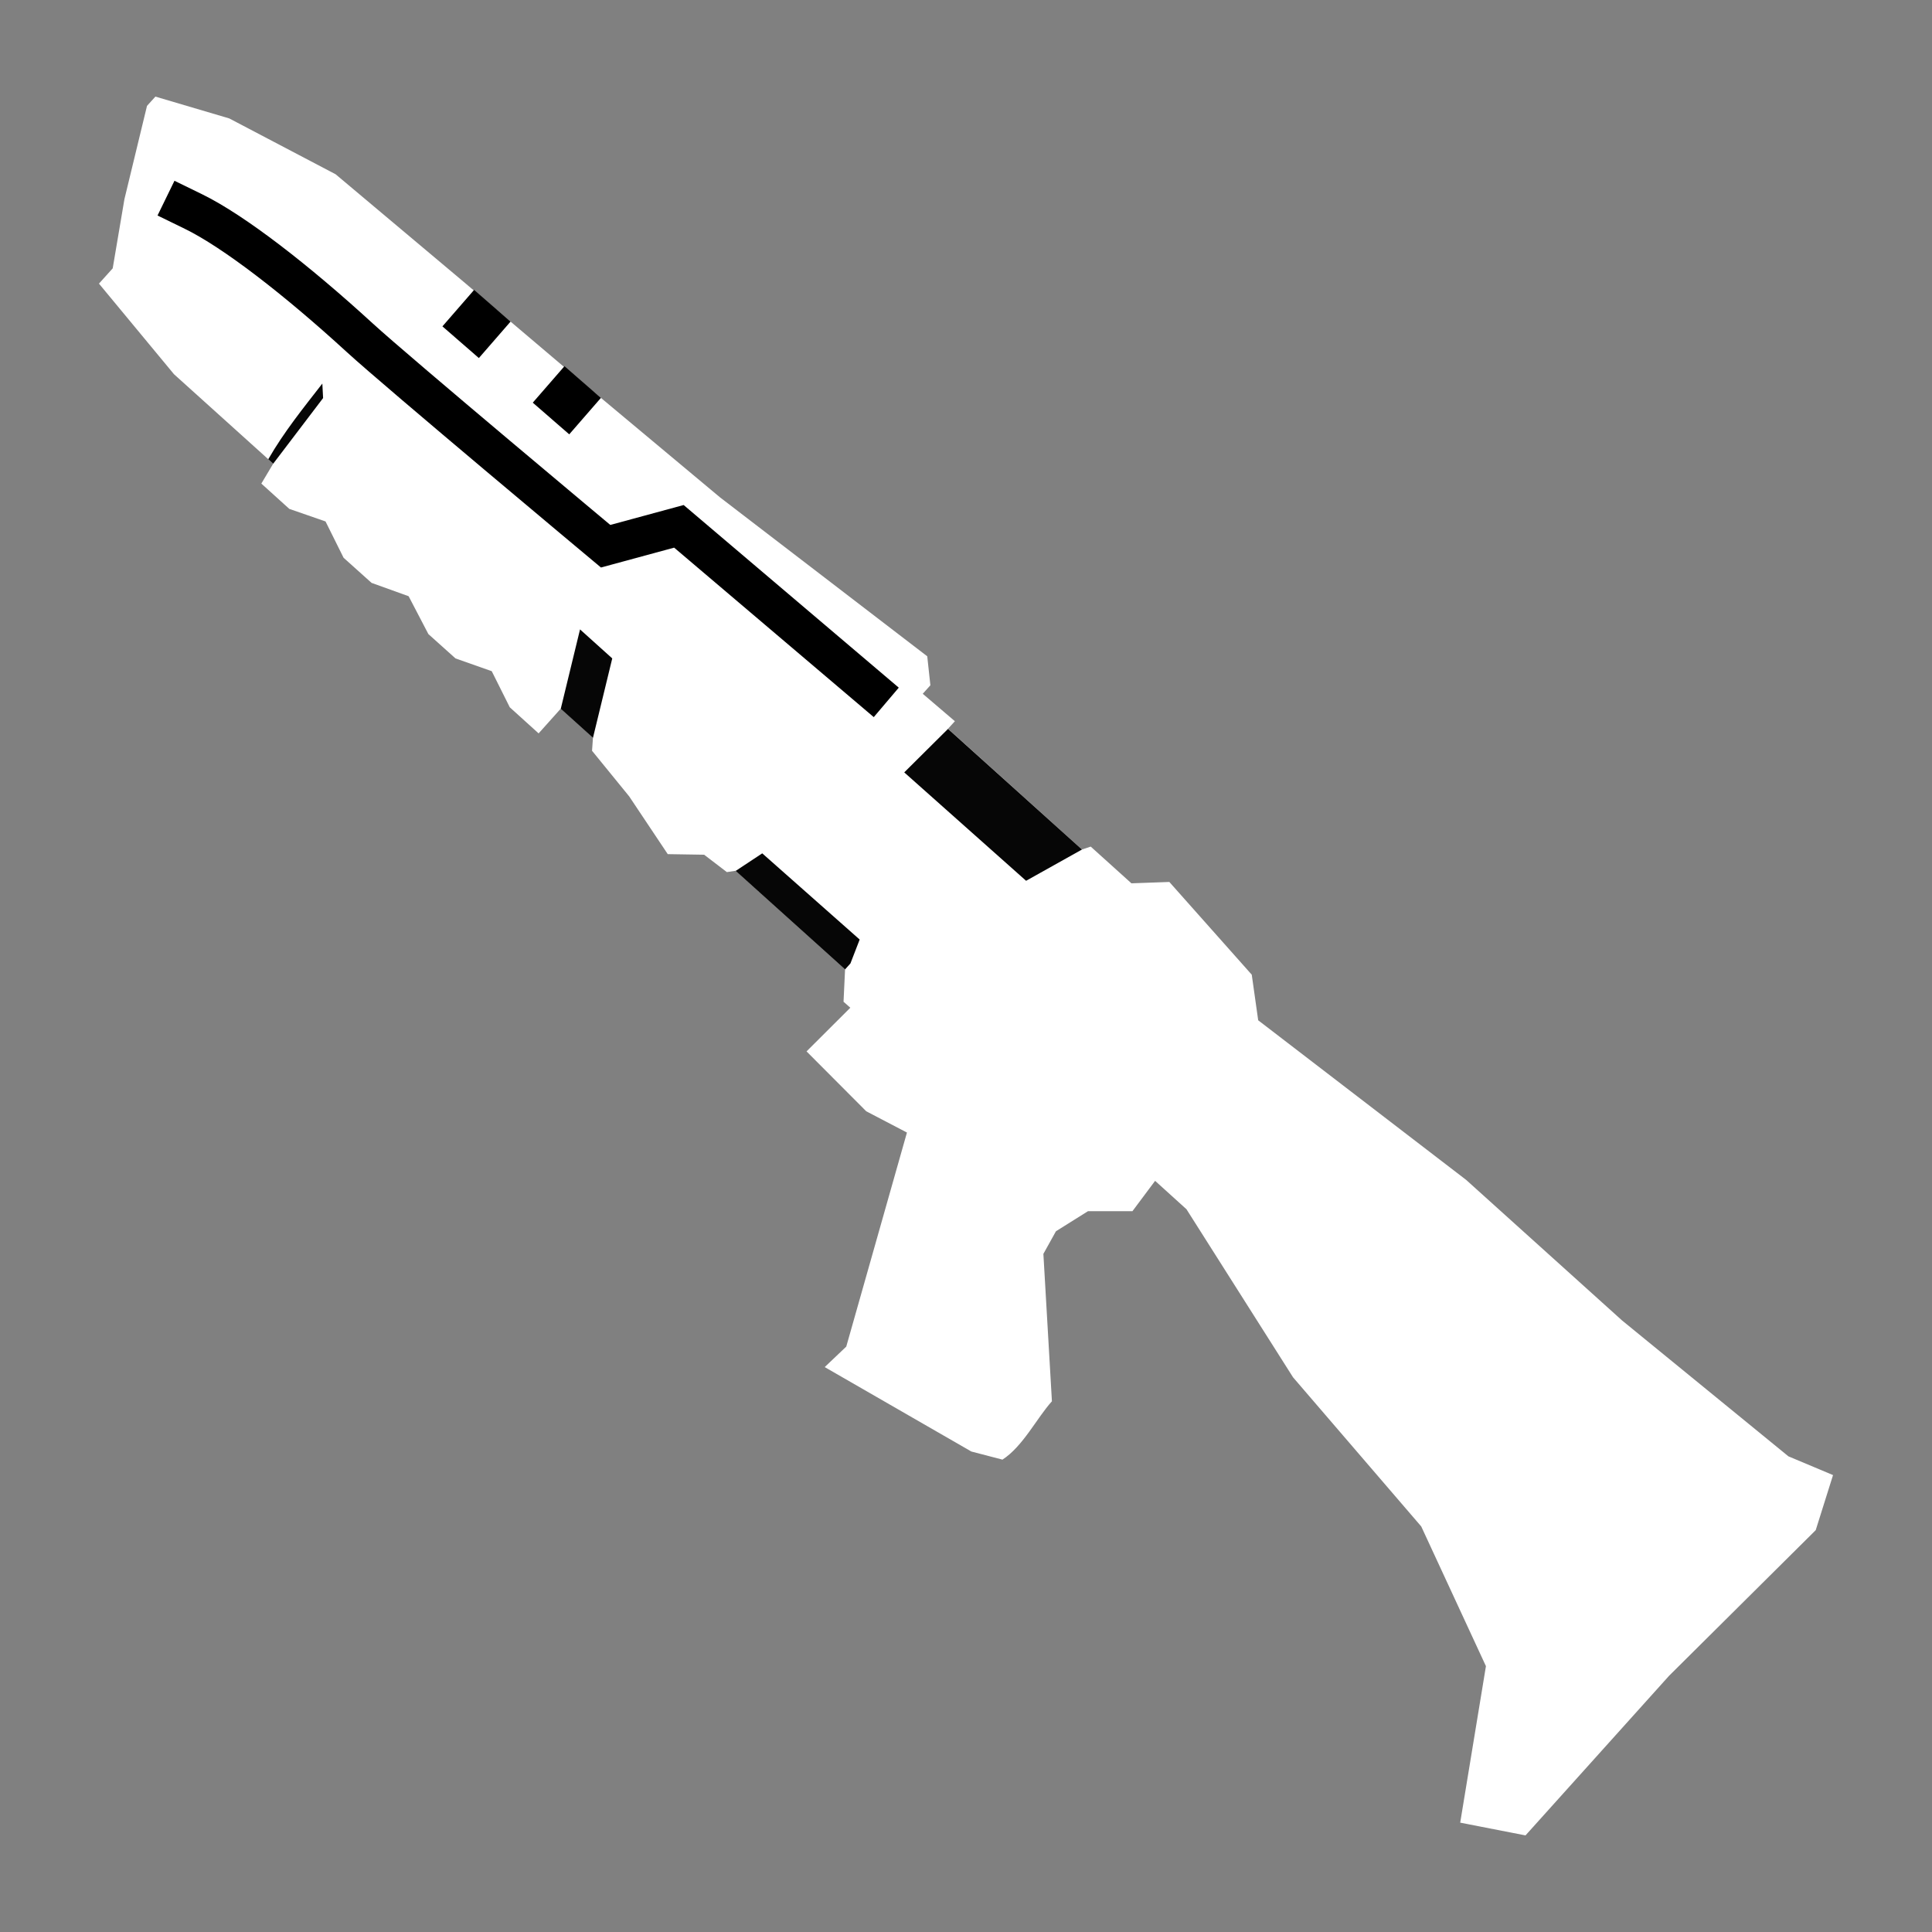 <?xml version="1.0" encoding="UTF-8" standalone="no"?>
<svg
   xmlns:dc="http://purl.org/dc/elements/1.1/"
   xmlns:cc="http://creativecommons.org/ns#"
   xmlns:rdf="http://www.w3.org/1999/02/22-rdf-syntax-ns#"
   xmlns:svg="http://www.w3.org/2000/svg"
   xmlns="http://www.w3.org/2000/svg"
   xmlns:sodipodi="http://sodipodi.sourceforge.net/DTD/sodipodi-0.dtd"
   xmlns:inkscape="http://www.inkscape.org/namespaces/inkscape"
   width="1000"
   height="1000"
   viewBox="0 0 1000 1000"
   id="svg4166"
   version="1.1"
   inkscape:version="1.0beta1 (41b5402, 2019-11-21)"
   sodipodi:docname="shotgun.svg">
  <rect x="0" y="0" width="1000" height="1000" fill="#808080" stroke="none"/>
  <style
     id="style838" />
  <defs
     id="defs4168" />
  <sodipodi:namedview
     inkscape:snap-text-baseline="false"
     id="base"
     pagecolor="#000000"
     bordercolor="#666666"
     borderopacity="1.0"
     inkscape:pageopacity="0"
     inkscape:pageshadow="2"
     inkscape:zoom="1.4"
     inkscape:cx="384.01797"
     inkscape:cy="471.48953"
     inkscape:document-units="px"
     inkscape:current-layer="layer1"
     showgrid="false"
     units="px"
     showguides="true"
     inkscape:showpageshadow="false"
     showborder="true"
     inkscape:window-width="2560"
     inkscape:window-height="1361"
     inkscape:window-x="-9"
     inkscape:window-y="-9"
     inkscape:window-maximized="1"
     inkscape:object-paths="true"
     inkscape:snap-intersection-paths="true"
     inkscape:document-rotation="0"
     inkscape:snap-global="true" />
  <g
     inkscape:label="Ebene 1"
     inkscape:groupmode="layer"
     id="layer1"
     transform="translate(0,-52.362)">
    <path
       style="fill:#ffffff;fill-opacity:1;stroke:none;stroke-width:1.181px;stroke-linecap:butt;stroke-linejoin:miter;stroke-opacity:0.403"
       d="m 80.438,102.362 38.233,11.3 55.043,28.9 66.056,55.5 58.638,49.7 74.351,62.1 107.183,82.2 1.621,15 -3.952,4.4 16.635,14.2 -3.557,3.9 69.346,62.5 4.522,-1.5 21.067,19 19.623,-0.7 42.659,48 3.331,23.6 107.622,82.6 80.758,72.8 86.07,70.3 23.089,9.7 -8.962,28.5 -75.918,75.4 -74.296,82.6 -33.801,-6.6 13.319,-81 -33.479,-72.3 -66.358,-77.2 -55.162,-87 -16.239,-14.7 -11.725,15.7 h -23.003 l -16.596,10.4 -6.5,11.7 4.417,76.3 c -7.864,8.7 -14.952,23.3 -25.6,30.2 l -16.11,-4.2 -75.892,-43.7 11.153,-10.6 31.413,-110.8 -21.069,-11 -30.898,-31 22.657,-22.6 -3.511,-3.1 0.794,-16.8 -56.618,-51 -4.566,0.7 -11.763,-9 -18.833,-0.3 -19.967,-29.9 -19.222,-23.6 0.484,-6.8 -16.678,-15 -11.46,12.8 -14.923,-13.5 -9.346,-18.7 -18.743,-6.6 -14.045,-12.6 -10.224,-19.6 -19.182,-6.9 -14.484,-13 -9.346,-18.8 -18.743,-6.5 -14.484,-13.1 6.148,-10.3 -51.352,-46.3 -38.84,-46.9 7.113,-7.9 6.066,-35.8 11.688,-48.3 z"
       id="path842"
       inkscape:connector-curvature="0"
       sodipodi:nodetypes="ccccccccccccccccccccccccccccccccccccccccccccccccccccccccccccccccccccccc" />
    <path
       style="fill:#000000;fill-opacity:0.973;stroke:none;stroke-width:1.181px;stroke-linecap:butt;stroke-linejoin:miter;stroke-opacity:1"
       d="m 490.689,429.633 -22.657,22.515 63.07,56.108 28.933,-16.183 z"
       id="path904"
       inkscape:connector-curvature="0"
       sodipodi:nodetypes="ccccc" />
    <path
       style="fill:#000000;fill-opacity:0.973;stroke:none;stroke-width:1.181px;stroke-linecap:butt;stroke-linejoin:miter;stroke-opacity:1"
       d="m 380.793,503.139 13.742,-9.084 50.43,44.613 -4.788,12.378 -2.766,3.072 z"
       id="path906"
       inkscape:connector-curvature="0"
       sodipodi:nodetypes="cccccc" />
    <path
       style="fill:#000000;fill-opacity:0.973;stroke:none;stroke-width:1.181px;stroke-linecap:butt;stroke-linejoin:miter;stroke-opacity:1"
       d="m 306.927,434.245 9.974,-41.087 -16.678,-15.017 -9.974,41.087 z"
       id="path908"
       inkscape:connector-curvature="0"
       sodipodi:nodetypes="ccccc" />
    <path
       style="fill:#000000;fill-opacity:0.973;stroke:none;stroke-width:1.181px;stroke-linecap:butt;stroke-linejoin:miter;stroke-opacity:1"
       d="m 141.415,292.371 25.82,-33.972 -0.393,-7.507 c -9.778,12.58 -19.782,24.92 -27.985,39.176 z"
       id="path910"
       inkscape:connector-curvature="0"
       sodipodi:nodetypes="ccccc" />
    <path
       style="fill:none;stroke:#000000;stroke-width:20;stroke-linecap:butt;stroke-linejoin:miter;stroke-opacity:1;stroke-miterlimit:4;stroke-dasharray:none"
       d="m 85.922,154.921 14.108,6.879 c 21.03,10.254 53.665,35.575 86.193,65.389 19.485,17.859 127.248,107.899 127.248,107.899 l 37.927,-10.293 107.333,91.124"
       id="path843"
       inkscape:connector-curvature="0"
       sodipodi:nodetypes="cssccc" />
    <rect
       transform="rotate(41)"
       y="-8.225"
       x="318.004"
       height="25"
       width="25"
       id="rect839"
       style="fill:#000000;fill-opacity:1;stroke-width:20;stroke-linecap:square;stroke-miterlimit:4;stroke-dasharray:none" />
    <rect
       style="fill:#000000;fill-opacity:1;stroke-width:20;stroke-linecap:square;stroke-miterlimit:4;stroke-dasharray:none"
       id="rect839-9"
       width="25"
       height="25"
       x="379.207"
       y="-9.109"
       transform="rotate(41)" />
  </g>
</svg>
